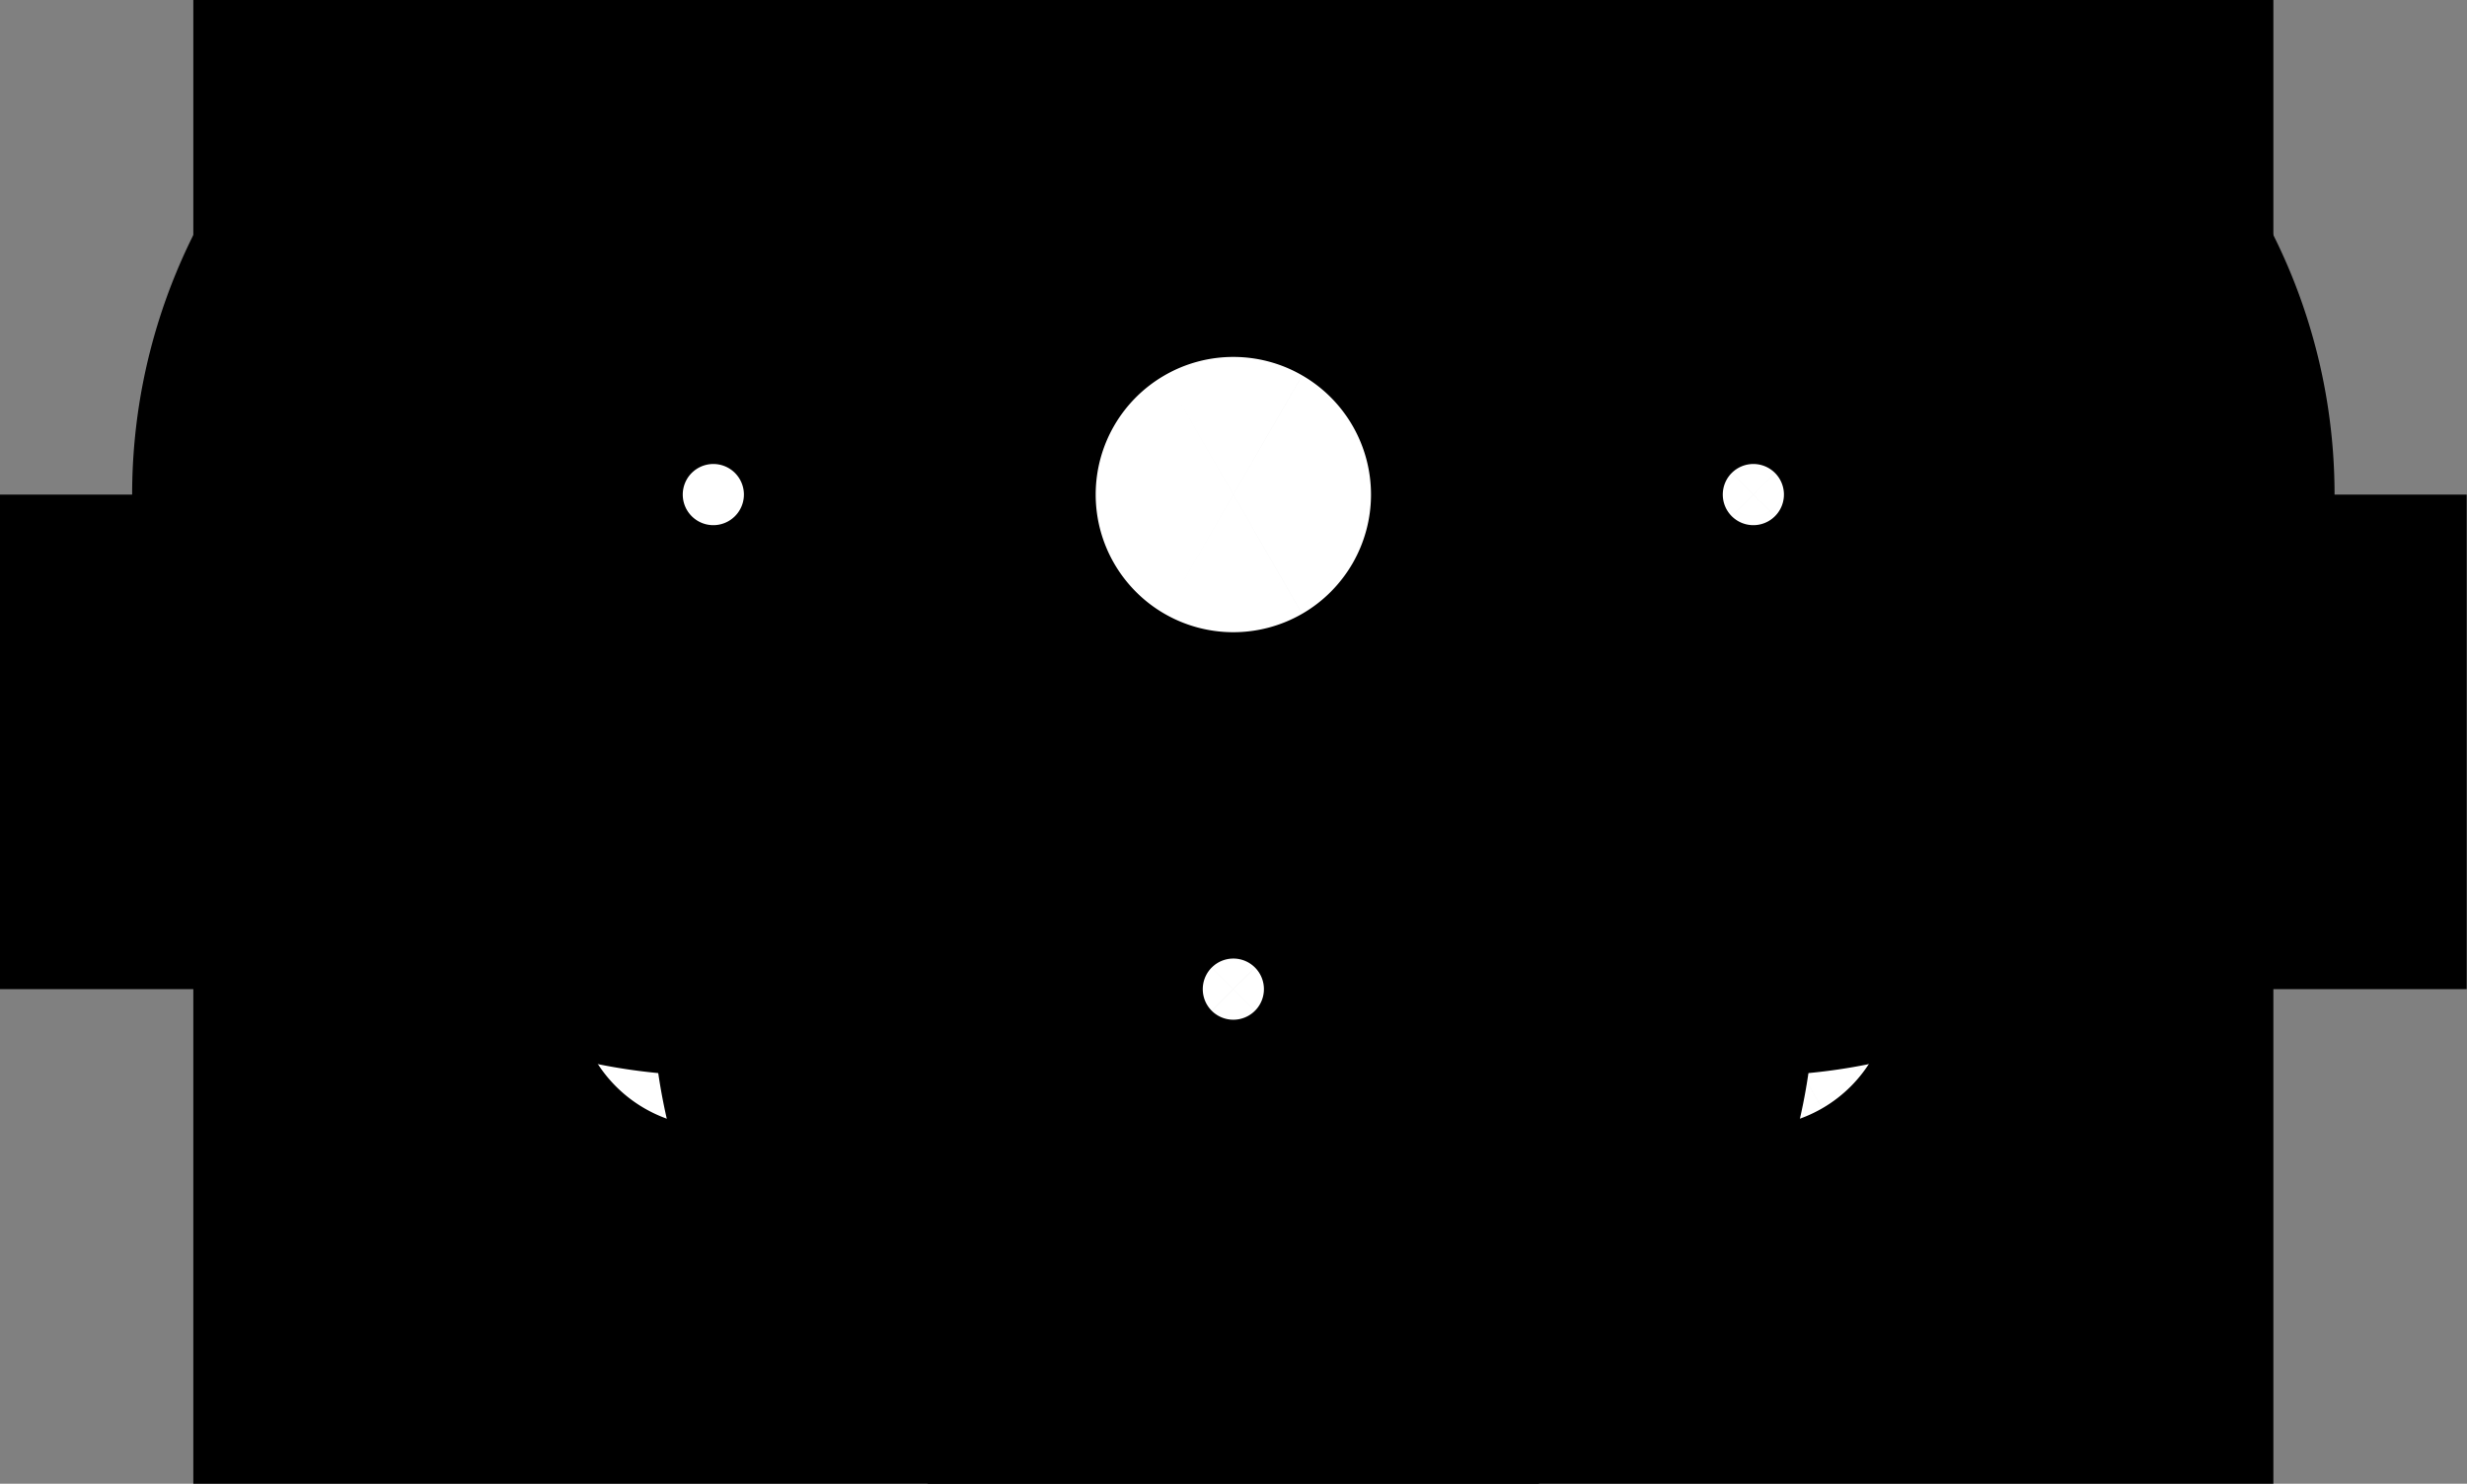 <?xml version="1.0" encoding="utf-8"?>
<!-- Generator: Fusion 360, Shaper Origin Export Add-In, Version 1.1  -->
<svg enable-background="new 0 0 8.065 4.851" height="4.851cm" shaper:fusionaddin="version:1.1" version="1.1" viewBox="0 0 8.065 4.851" width="8.065cm" x="0cm" xml:space="preserve" xmlns="http://www.w3.org/2000/svg" xmlns:shaper="http://www.shapertools.com/namespaces/shaper" xmlns:xlink="http://www.w3.org/1999/xlink" y="0cm"><rect x="0" y="0" width="8.065" height="4.851" fill="#808080" stroke="none"/><path d="M7.432,3.234 L7.432,1.617 6.8,1.617 6.8,0.0 -1.267302602728064e-15,0.0 0.0,1.617 -0.632,1.617 -0.632,3.234 0.0,3.234 0.0,4.851 6.8,4.851 6.8,3.234 7.432,3.234z" fill="rgb(0,0,0)" shaper:cutDepth="0.006324600000000089" shaper:pathType="exterior" transform="matrix(1,0,0,-1,0.632,4.851)" vector-effect="non-scaling-stroke" /><path d="M1.25,1.617 a0.45,0.45 0 1,0 0.9,0 a0.45,0.45 0 1,0 -0.9,0z" fill="rgb(255,255,255)" shaper:cutDepth="0.006324600000000089" shaper:pathType="interior" stroke="rgb(0,0,0)" stroke-width="2" transform="matrix(1,0,0,-1,0.632,4.851)" vector-effect="non-scaling-stroke" /><path d="M4.65,1.617 a0.45,0.45 0 1,0 0.9,0 a0.45,0.45 0 1,0 -0.9,0z" fill="rgb(255,255,255)" shaper:cutDepth="0.006324600000000089" shaper:pathType="interior" stroke="rgb(0,0,0)" stroke-width="2" transform="matrix(1,0,0,-1,0.632,4.851)" vector-effect="non-scaling-stroke" /><path d="M4.2,3.234 a0.9,0.9 0 1,0 1.8,0 a0.9,0.9 0 1,0 -1.8,0z" fill="rgb(255,255,255)" shaper:cutDepth="0.006324600000000089" shaper:pathType="interior" stroke="rgb(0,0,0)" stroke-width="2" transform="matrix(1,0,0,-1,0.632,4.851)" vector-effect="non-scaling-stroke" /><path d="M0.8,3.234 a0.9,0.9 0 1,0 1.8,0 a0.9,0.9 0 1,0 -1.8,0z" fill="rgb(255,255,255)" shaper:cutDepth="0.006324600000000089" shaper:pathType="interior" stroke="rgb(0,0,0)" stroke-width="2" transform="matrix(1,0,0,-1,0.632,4.851)" vector-effect="non-scaling-stroke" /><path d="M2.5,1.617 a0.9,0.9 0 1,0 1.8,0 a0.9,0.9 0 1,0 -1.8,0z" fill="rgb(255,255,255)" shaper:cutDepth="0.006324600000000089" shaper:pathType="interior" stroke="rgb(0,0,0)" stroke-width="2" transform="matrix(1,0,0,-1,0.632,4.851)" vector-effect="non-scaling-stroke" /><path d="M2.95,3.234 a0.45,0.45 0 1,0 0.9,0 a0.45,0.45 0 1,0 -0.9,0z" fill="rgb(255,255,255)" shaper:cutDepth="0.006324600000000089" shaper:pathType="interior" stroke="rgb(0,0,0)" stroke-width="2" transform="matrix(1,0,0,-1,0.632,4.851)" vector-effect="non-scaling-stroke" /></svg>